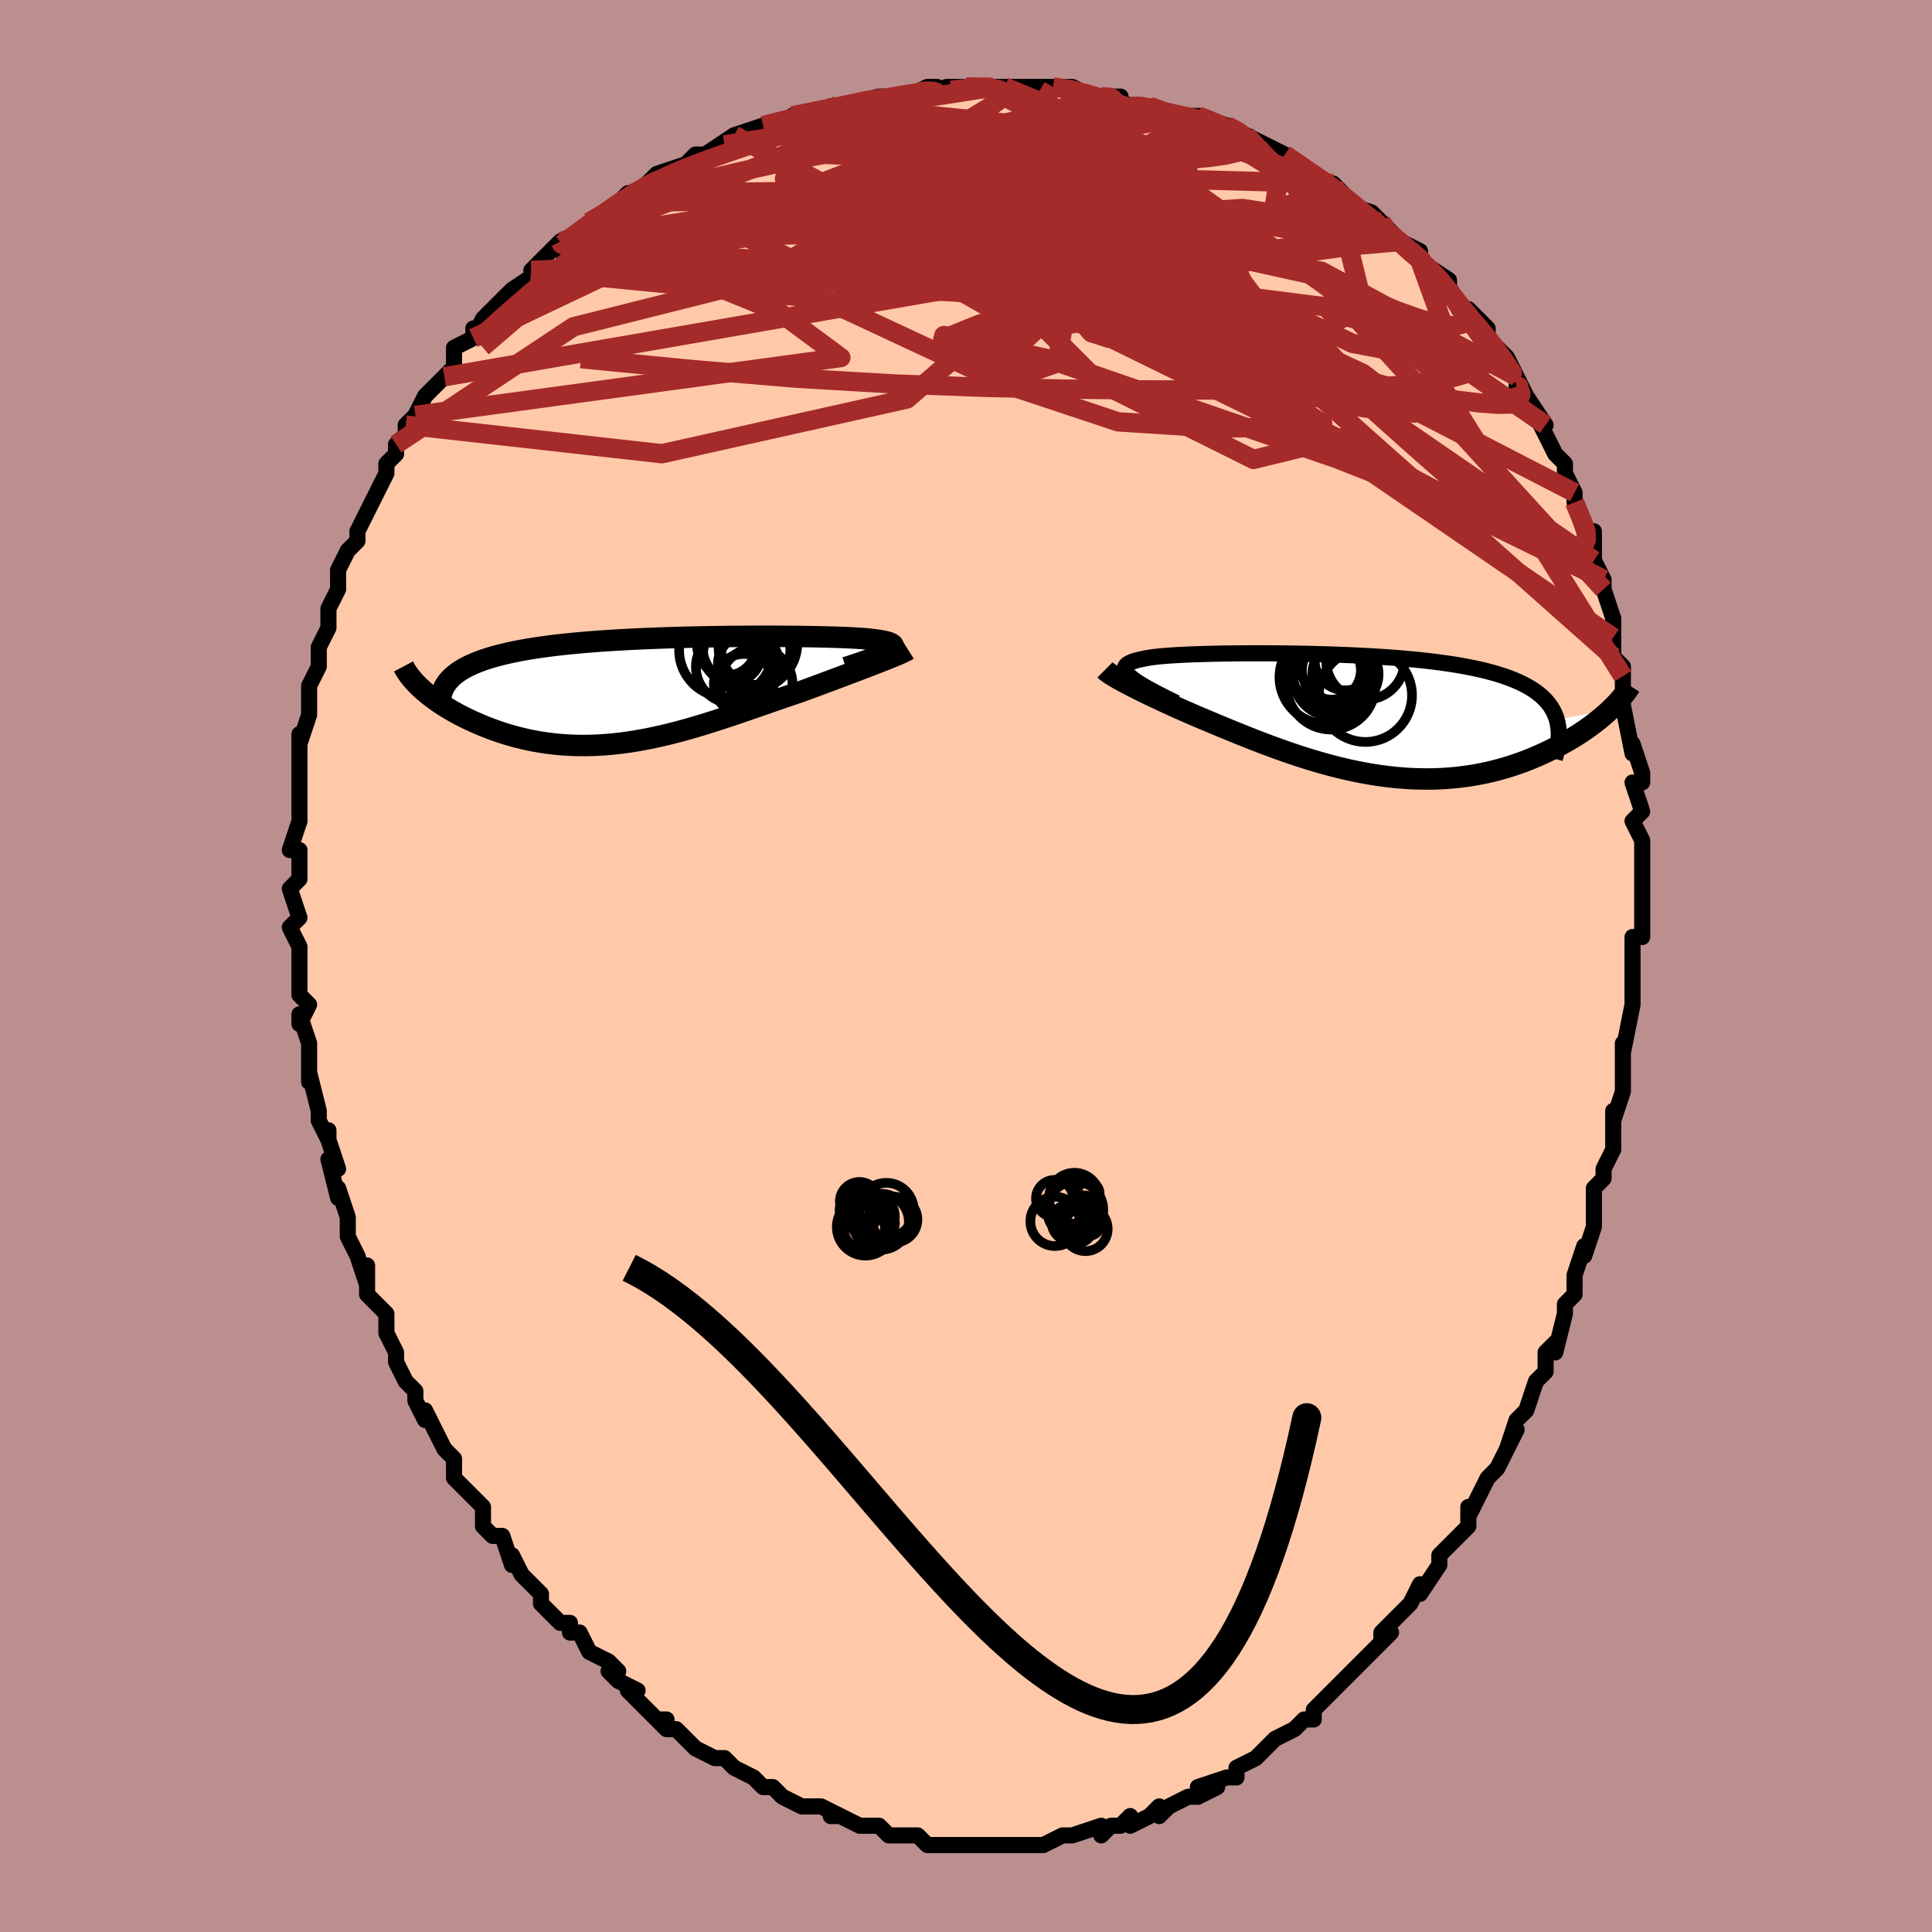 <svg viewBox="-100 -100 200 200" xmlns="http://www.w3.org/2000/svg" width="400" height="400" id="face-svg"><defs><clipPath id="leftEyeClipPath"><polyline points="23.745,-4.021,23.938,-4.141,24.09,-4.254,24.2,-4.359,24.269,-4.459,24.298,-4.552,24.288,-4.64,24.239,-4.722,24.152,-4.799,24.029,-4.87,23.869,-4.937,23.673,-5,23.443,-5.058,23.179,-5.112,22.883,-5.163,22.554,-5.209,22.259,-5.253,21.919,-5.294,21.533,-5.332,21.104,-5.367,20.632,-5.399,20.117,-5.428,19.561,-5.455,18.966,-5.48,18.332,-5.502,17.662,-5.522,16.958,-5.539,16.22,-5.554,15.452,-5.567,14.655,-5.578,13.831,-5.587,12.982,-5.593,12.111,-5.597,11.219,-5.599,10.309,-5.598,9.384,-5.595,8.444,-5.589,7.494,-5.581,6.534,-5.569,5.567,-5.555,4.595,-5.538,3.621,-5.518,2.647,-5.494,1.674,-5.468,0.705,-5.437,-0.259,-5.403,-1.215,-5.365,-2.161,-5.323,-3.097,-5.277,-4.019,-5.227,-4.927,-5.173,-5.819,-5.114,-6.694,-5.05,-7.55,-4.981,-8.386,-4.908,-9.202,-4.83,-9.995,-4.746,-10.765,-4.657,-11.512,-4.564,-12.235,-4.464,-12.933,-4.36,-13.606,-4.25,-14.253,-4.134,-14.875,-4.013,-15.472,-3.887,-16.043,-3.755,-16.59,-3.618,-17.113,-3.474,-17.613,-3.325,-18.089,-3.169,-18.541,-3.006,-18.968,-2.838,-19.371,-2.663,-19.75,-2.481,-20.105,-2.293,-20.435,-2.098,-20.741,-1.897,-21.022,-1.69,-21.28,-1.476,-21.514,-1.255,-24.673,-0.28,-24.418,-0.046,-24.148,0.188,-23.864,0.424,-23.564,0.66,-23.249,0.896,-22.919,1.132,-22.575,1.367,-22.217,1.601,-21.844,1.833,-21.458,2.063,-21.057,2.291,-20.644,2.515,-20.217,2.735,-19.777,2.951,-19.323,3.165,-18.853,3.376,-18.368,3.584,-17.867,3.788,-17.353,3.986,-16.824,4.179,-16.281,4.363,-15.724,4.54,-15.154,4.707,-14.572,4.864,-13.978,5.009,-13.371,5.143,-12.753,5.264,-12.124,5.372,-11.485,5.466,-10.835,5.545,-10.175,5.609,-9.506,5.657,-8.829,5.689,-8.142,5.706,-7.448,5.706,-6.745,5.689,-6.036,5.655,-5.319,5.605,-4.595,5.538,-3.866,5.455,-3.13,5.356,-2.389,5.24,-1.642,5.109,-0.89,4.963,-0.134,4.803,0.627,4.629,1.391,4.441,2.16,4.241,2.932,4.03,3.706,3.808,4.484,3.576,5.263,3.335,6.045,3.086,6.828,2.831,7.612,2.57,8.397,2.304,9.182,2.036,9.966,1.765,10.749,1.494,11.531,1.222,12.31,0.952,13.085,0.685,13.856,0.422,14.622,0.163,15.256,-0.068,15.883,-0.298,16.503,-0.526,17.113,-0.753,17.714,-0.977,18.304,-1.198,18.883,-1.415,19.449,-1.628,20.001,-1.837,20.539,-2.041,21.06,-2.24,21.564,-2.432,22.049,-2.619,22.514,-2.799,22.958,-2.971"></polyline></clipPath><clipPath id="rightEyeClipPath"><polyline points="-24.181,-4.046,-24.39,-4.237,-24.555,-4.416,-24.675,-4.585,-24.75,-4.744,-24.783,-4.892,-24.774,-5.031,-24.722,-5.161,-24.63,-5.283,-24.499,-5.396,-24.328,-5.502,-24.119,-5.6,-23.873,-5.692,-23.591,-5.777,-23.274,-5.856,-22.922,-5.929,-22.61,-5.997,-22.249,-6.06,-21.839,-6.118,-21.381,-6.171,-20.877,-6.22,-20.328,-6.265,-19.735,-6.305,-19.1,-6.342,-18.426,-6.375,-17.713,-6.404,-16.964,-6.43,-16.182,-6.452,-15.368,-6.471,-14.524,-6.487,-13.655,-6.499,-12.761,-6.507,-11.845,-6.512,-10.91,-6.513,-9.958,-6.511,-8.993,-6.505,-8.016,-6.495,-7.03,-6.48,-6.037,-6.462,-5.041,-6.439,-4.043,-6.411,-3.046,-6.379,-2.053,-6.341,-1.064,-6.299,-0.084,-6.25,0.886,-6.196,1.845,-6.137,2.789,-6.071,3.718,-5.998,4.63,-5.919,5.522,-5.833,6.393,-5.74,7.243,-5.64,8.069,-5.532,8.871,-5.416,9.647,-5.293,10.396,-5.161,11.119,-5.022,11.813,-4.874,12.479,-4.717,13.117,-4.552,13.726,-4.379,14.305,-4.196,14.856,-4.006,15.378,-3.806,15.873,-3.598,16.339,-3.38,16.779,-3.153,17.192,-2.916,17.577,-2.669,17.935,-2.412,18.265,-2.145,18.568,-1.868,18.844,-1.58,19.092,-1.282,19.313,-0.973,19.507,-0.654,19.675,-0.325,19.815,0.015,19.93,0.365,25.467,-0.68,25.185,-0.418,24.889,-0.153,24.578,0.113,24.254,0.38,23.915,0.648,23.562,0.916,23.194,1.184,22.813,1.451,22.417,1.717,22.008,1.982,21.585,2.244,21.148,2.503,20.698,2.759,20.234,3.011,19.756,3.26,19.261,3.508,18.751,3.753,18.226,3.994,17.685,4.23,17.128,4.46,16.557,4.683,15.97,4.897,15.369,5.101,14.753,5.295,14.123,5.478,13.479,5.648,12.822,5.805,12.151,5.948,11.468,6.075,10.773,6.188,10.066,6.283,9.348,6.363,8.618,6.424,7.879,6.468,7.129,6.494,6.37,6.501,5.602,6.49,4.827,6.46,4.043,6.411,3.253,6.344,2.456,6.257,1.653,6.152,0.845,6.029,0.032,5.889,-0.785,5.73,-1.605,5.555,-2.427,5.364,-3.252,5.157,-4.077,4.935,-4.904,4.7,-5.73,4.451,-6.555,4.19,-7.379,3.918,-8.2,3.636,-9.018,3.345,-9.832,3.047,-10.641,2.742,-11.444,2.431,-12.241,2.117,-13.031,1.8,-13.812,1.482,-14.584,1.164,-15.346,0.847,-16.097,0.533,-16.739,0.264,-17.371,-0.004,-17.992,-0.272,-18.602,-0.539,-19.2,-0.804,-19.784,-1.067,-20.354,-1.327,-20.909,-1.584,-21.447,-1.836,-21.969,-2.083,-22.471,-2.325,-22.954,-2.561,-23.417,-2.791,-23.857,-3.013,-24.274,-3.227"></polyline></clipPath><filter id="fuzzy"><feTurbulence id="turbulence" baseFrequency="0.05" numOctaves="3" type="noise" result="noise"></feTurbulence><feDisplacementMap in="SourceGraphic" in2="noise" scale="2"></feDisplacementMap></filter><linearGradient id="rainbowGradient" x1="0%" y1="0%" x2="100%" y2="0%"><stop offset="0%" style="stop-color: rgb(165, 42, 42);  stop-opacity: 1"></stop><stop offset="50%" style="stop-color: rgb(255, 165, 0);  stop-opacity: 1"></stop><stop offset="100%" style="stop-color: rgb(0, 0, 0);  stop-opacity: 1"></stop></linearGradient></defs><title>That&#39;s an ugly face</title><desc>CREATED BY XUAN TANG, MORE INFO AT TXSTC55.GITHUB.IO</desc><rect x="-100" y="-100" width="100%" height="100%" opacity="1" fill="rgb(188, 143, 143)"></rect><polyline id="faceContour" points="69,0,69,4,69,3,69,3,69,4,68,9,68,8,68,9,68,11,68,13,67,16,67,15,67,19,67,19,66,21,66,22,65,23,65,25,65,26,65,27,64,30,64,29,63,32,63,34,62,35,62,36,61,40,61,39,60,40,60,41,60,42,59,43,58,46,57,47,56,50,57,48,56,50,55,52,54,53,53,55,53,55,52,57,52,56,52,58,51,59,49,61,49,62,47,65,47,64,46,66,45,67,46,66,43,69,43,70,44,69,42,71,41,72,40,73,40,73,38,75,38,75,36,77,36,78,35,78,34,79,34,79,32,80,31,81,31,81,30,82,30,82,28,83,28,84,27,84,24,85,26,85,24,86,23,86,21,87,20,88,20,87,19,88,17,89,17,88,16,89,15,89,14,90,14,89,11,90,10,90,10,90,8,91,7,91,6,91,5,91,5,91,5,91,3,91,2,91,1,91,-1,91,-2,91,-1,91,-3,91,-4,91,-5,90,-6,90,-7,90,-8,90,-8,90,-9,89,-11,89,-13,88,-14,88,-13,88,-15,87,-16,87,-16,87,-17,87,-19,86,-20,85,-20,85,-21,85,-22,84,-24,83,-25,82,-25,82,-26,82,-28,81,-28,81,-30,79,-31,79,-32,78,-31,78,-32,78,-35,75,-34,75,-36,74,-37,73,-36,73,-37,72,-39,71,-40,69,-41,69,-41,68,-42,68,-44,66,-44,65,-44,65,-46,63,-46,63,-47,61,-47,62,-48,59,-49,59,-50,58,-50,57,-50,56,-51,55,-53,53,-53,52,-53,51,-54,50,-55,48,-56,46,-56,47,-57,45,-57,44,-58,43,-59,41,-59,40,-59,40,-60,38,-60,36,-62,34,-62,32,-62,31,-62,33,-63,30,-64,28,-64,28,-64,26,-65,23,-65,24,-66,20,-65,21,-66,18,-66,17,-66,18,-67,16,-67,15,-68,11,-68,12,-68,9,-68,8,-69,5,-69,6,-68,4,-69,3,-69,1,-69,0,-69,0,-69,-2,-70,-4,-69,-5,-70,-8,-69,-9,-69,-10,-69,-12,-70,-12,-69,-15,-69,-15,-69,-16,-69,-18,-69,-20,-69,-20,-69,-22,-69,-24,-69,-23,-68,-26,-68,-27,-68,-27,-68,-29,-67,-31,-67,-32,-67,-33,-66,-35,-66,-37,-66,-37,-65,-39,-65,-41,-64,-43,-63,-44,-63,-45,-63,-45,-62,-47,-62,-47,-61,-49,-60,-51,-60,-51,-60,-52,-59,-53,-59,-54,-58,-55,-58,-56,-57,-57,-56,-59,-56,-59,-54,-61,-53,-62,-53,-62,-53,-64,-51,-65,-51,-66,-51,-65,-50,-67,-49,-68,-47,-70,-47,-70,-44,-72,-45,-72,-45,-72,-42,-75,-42,-74,-42,-75,-40,-76,-40,-76,-39,-77,-37,-78,-36,-79,-35,-80,-34,-80,-34,-80,-33,-81,-32,-82,-29,-83,-29,-83,-28,-84,-27,-84,-24,-86,-25,-85,-24,-86,-21,-87,-21,-87,-21,-87,-17,-88,-18,-88,-18,-88,-13,-89,-14,-89,-12,-89,-13,-89,-9,-90,-8,-90,-6,-90,-6,-90,-4,-91,-3,-91,-5,-90,-2,-91,2,-91,0,-91,1,-91,4,-91,4,-91,8,-91,7,-91,9,-91,9,-91,11,-91,13,-90,14,-90,16,-90,15,-90,17,-89,19,-89,18,-89,19,-89,21,-88,23,-88,24,-88,24,-88,27,-87,29,-86,29,-86,29,-86,33,-84,33,-84,34,-83,33,-84,36,-82,37,-81,38,-81,38,-81,39,-80,39,-79,42,-78,43,-77,43,-77,44,-76,43,-77,45,-75,47,-74,47,-73,47,-73,50,-71,50,-70,51,-68,52,-67,52,-68,54,-66,54,-65,54,-65,56,-63,57,-61,57,-60,57,-61,58,-59,60,-56,60,-56,59,-57,60,-55,61,-53,62,-52,62,-51,63,-49,63,-48,63,-48,64,-45,65,-45,65,-43,65,-42,66,-40,66,-40,66,-39,67,-36,67,-34,67,-32,68,-31,68,-30,68,-29,68,-29,68,-27,68,-27,69,-22,69,-23,70,-20,70,-19,69,-19,70,-16,69,-15,70,-13,70,-10,70,-13,70,-11,70,-8,70,-4,70,-3,69,-3,69,1,69,0,69,4" fill="#ffc9a9" stroke="black" stroke-width="1.667" stroke-linejoin="round" filter="url(#fuzzy)"></polyline><g transform="translate(41.23 -25.859)"><polyline id="rightCountour" points="-24.181,-4.046,-24.39,-4.237,-24.555,-4.416,-24.675,-4.585,-24.75,-4.744,-24.783,-4.892,-24.774,-5.031,-24.722,-5.161,-24.63,-5.283,-24.499,-5.396,-24.328,-5.502,-24.119,-5.6,-23.873,-5.692,-23.591,-5.777,-23.274,-5.856,-22.922,-5.929,-22.61,-5.997,-22.249,-6.06,-21.839,-6.118,-21.381,-6.171,-20.877,-6.22,-20.328,-6.265,-19.735,-6.305,-19.1,-6.342,-18.426,-6.375,-17.713,-6.404,-16.964,-6.43,-16.182,-6.452,-15.368,-6.471,-14.524,-6.487,-13.655,-6.499,-12.761,-6.507,-11.845,-6.512,-10.91,-6.513,-9.958,-6.511,-8.993,-6.505,-8.016,-6.495,-7.03,-6.48,-6.037,-6.462,-5.041,-6.439,-4.043,-6.411,-3.046,-6.379,-2.053,-6.341,-1.064,-6.299,-0.084,-6.25,0.886,-6.196,1.845,-6.137,2.789,-6.071,3.718,-5.998,4.63,-5.919,5.522,-5.833,6.393,-5.74,7.243,-5.64,8.069,-5.532,8.871,-5.416,9.647,-5.293,10.396,-5.161,11.119,-5.022,11.813,-4.874,12.479,-4.717,13.117,-4.552,13.726,-4.379,14.305,-4.196,14.856,-4.006,15.378,-3.806,15.873,-3.598,16.339,-3.38,16.779,-3.153,17.192,-2.916,17.577,-2.669,17.935,-2.412,18.265,-2.145,18.568,-1.868,18.844,-1.58,19.092,-1.282,19.313,-0.973,19.507,-0.654,19.675,-0.325,19.815,0.015,19.93,0.365,25.467,-0.68,25.185,-0.418,24.889,-0.153,24.578,0.113,24.254,0.38,23.915,0.648,23.562,0.916,23.194,1.184,22.813,1.451,22.417,1.717,22.008,1.982,21.585,2.244,21.148,2.503,20.698,2.759,20.234,3.011,19.756,3.26,19.261,3.508,18.751,3.753,18.226,3.994,17.685,4.23,17.128,4.46,16.557,4.683,15.97,4.897,15.369,5.101,14.753,5.295,14.123,5.478,13.479,5.648,12.822,5.805,12.151,5.948,11.468,6.075,10.773,6.188,10.066,6.283,9.348,6.363,8.618,6.424,7.879,6.468,7.129,6.494,6.37,6.501,5.602,6.49,4.827,6.46,4.043,6.411,3.253,6.344,2.456,6.257,1.653,6.152,0.845,6.029,0.032,5.889,-0.785,5.73,-1.605,5.555,-2.427,5.364,-3.252,5.157,-4.077,4.935,-4.904,4.7,-5.73,4.451,-6.555,4.19,-7.379,3.918,-8.2,3.636,-9.018,3.345,-9.832,3.047,-10.641,2.742,-11.444,2.431,-12.241,2.117,-13.031,1.8,-13.812,1.482,-14.584,1.164,-15.346,0.847,-16.097,0.533,-16.739,0.264,-17.371,-0.004,-17.992,-0.272,-18.602,-0.539,-19.2,-0.804,-19.784,-1.067,-20.354,-1.327,-20.909,-1.584,-21.447,-1.836,-21.969,-2.083,-22.471,-2.325,-22.954,-2.561,-23.417,-2.791,-23.857,-3.013,-24.274,-3.227" fill="white" stroke="white" stroke-width="0" stroke-linejoin="round" filter="url(#fuzzy)"></polyline></g><g transform="translate(-31.824 -28.532)"><polyline id="leftCountour" points="23.745,-4.021,23.938,-4.141,24.09,-4.254,24.2,-4.359,24.269,-4.459,24.298,-4.552,24.288,-4.64,24.239,-4.722,24.152,-4.799,24.029,-4.87,23.869,-4.937,23.673,-5,23.443,-5.058,23.179,-5.112,22.883,-5.163,22.554,-5.209,22.259,-5.253,21.919,-5.294,21.533,-5.332,21.104,-5.367,20.632,-5.399,20.117,-5.428,19.561,-5.455,18.966,-5.48,18.332,-5.502,17.662,-5.522,16.958,-5.539,16.22,-5.554,15.452,-5.567,14.655,-5.578,13.831,-5.587,12.982,-5.593,12.111,-5.597,11.219,-5.599,10.309,-5.598,9.384,-5.595,8.444,-5.589,7.494,-5.581,6.534,-5.569,5.567,-5.555,4.595,-5.538,3.621,-5.518,2.647,-5.494,1.674,-5.468,0.705,-5.437,-0.259,-5.403,-1.215,-5.365,-2.161,-5.323,-3.097,-5.277,-4.019,-5.227,-4.927,-5.173,-5.819,-5.114,-6.694,-5.05,-7.55,-4.981,-8.386,-4.908,-9.202,-4.83,-9.995,-4.746,-10.765,-4.657,-11.512,-4.564,-12.235,-4.464,-12.933,-4.36,-13.606,-4.25,-14.253,-4.134,-14.875,-4.013,-15.472,-3.887,-16.043,-3.755,-16.59,-3.618,-17.113,-3.474,-17.613,-3.325,-18.089,-3.169,-18.541,-3.006,-18.968,-2.838,-19.371,-2.663,-19.75,-2.481,-20.105,-2.293,-20.435,-2.098,-20.741,-1.897,-21.022,-1.69,-21.28,-1.476,-21.514,-1.255,-24.673,-0.28,-24.418,-0.046,-24.148,0.188,-23.864,0.424,-23.564,0.66,-23.249,0.896,-22.919,1.132,-22.575,1.367,-22.217,1.601,-21.844,1.833,-21.458,2.063,-21.057,2.291,-20.644,2.515,-20.217,2.735,-19.777,2.951,-19.323,3.165,-18.853,3.376,-18.368,3.584,-17.867,3.788,-17.353,3.986,-16.824,4.179,-16.281,4.363,-15.724,4.54,-15.154,4.707,-14.572,4.864,-13.978,5.009,-13.371,5.143,-12.753,5.264,-12.124,5.372,-11.485,5.466,-10.835,5.545,-10.175,5.609,-9.506,5.657,-8.829,5.689,-8.142,5.706,-7.448,5.706,-6.745,5.689,-6.036,5.655,-5.319,5.605,-4.595,5.538,-3.866,5.455,-3.13,5.356,-2.389,5.24,-1.642,5.109,-0.89,4.963,-0.134,4.803,0.627,4.629,1.391,4.441,2.16,4.241,2.932,4.03,3.706,3.808,4.484,3.576,5.263,3.335,6.045,3.086,6.828,2.831,7.612,2.57,8.397,2.304,9.182,2.036,9.966,1.765,10.749,1.494,11.531,1.222,12.31,0.952,13.085,0.685,13.856,0.422,14.622,0.163,15.256,-0.068,15.883,-0.298,16.503,-0.526,17.113,-0.753,17.714,-0.977,18.304,-1.198,18.883,-1.415,19.449,-1.628,20.001,-1.837,20.539,-2.041,21.06,-2.24,21.564,-2.432,22.049,-2.619,22.514,-2.799,22.958,-2.971" fill="white" stroke="white" stroke-width="0" stroke-linejoin="round" filter="url(#fuzzy)"></polyline></g><g transform="translate(41.23 -25.859)"><polyline id="rightUpper" points="-19.465,-1.379,-20.158,-1.717,-20.8,-2.037,-21.393,-2.34,-21.936,-2.627,-22.43,-2.899,-22.876,-3.156,-23.273,-3.398,-23.623,-3.627,-23.925,-3.843,-24.181,-4.046,-24.39,-4.237,-24.555,-4.416,-24.675,-4.585,-24.75,-4.744,-24.783,-4.892,-24.774,-5.031,-24.722,-5.161,-24.63,-5.283,-24.499,-5.396,-24.328,-5.502,-24.119,-5.6,-23.873,-5.692,-23.591,-5.777,-23.274,-5.856,-22.922,-5.929,-22.61,-5.997,-22.249,-6.06,-21.839,-6.118,-21.381,-6.171,-20.877,-6.22,-20.328,-6.265,-19.735,-6.305,-19.1,-6.342,-18.426,-6.375,-17.713,-6.404,-16.964,-6.43,-16.182,-6.452,-15.368,-6.471,-14.524,-6.487,-13.655,-6.499,-12.761,-6.507,-11.845,-6.512,-10.91,-6.513,-9.958,-6.511,-8.993,-6.505,-8.016,-6.495,-7.03,-6.48,-6.037,-6.462,-5.041,-6.439,-4.043,-6.411,-3.046,-6.379,-2.053,-6.341,-1.064,-6.299,-0.084,-6.25,0.886,-6.196,1.845,-6.137,2.789,-6.071,3.718,-5.998,4.63,-5.919,5.522,-5.833,6.393,-5.74,7.243,-5.64,8.069,-5.532,8.871,-5.416,9.647,-5.293,10.396,-5.161,11.119,-5.022,11.813,-4.874,12.479,-4.717,13.117,-4.552,13.726,-4.379,14.305,-4.196,14.856,-4.006,15.378,-3.806,15.873,-3.598,16.339,-3.38,16.779,-3.153,17.192,-2.916,17.577,-2.669,17.935,-2.412,18.265,-2.145,18.568,-1.868,18.844,-1.58,19.092,-1.282,19.313,-0.973,19.507,-0.654,19.675,-0.325,19.815,0.015,19.93,0.365,20.018,0.725,20.081,1.096,20.119,1.476,20.132,1.866,20.121,2.266,20.086,2.676,20.028,3.095,19.947,3.524,19.843,3.961,19.719,4.407" fill="none" stroke="black" stroke-width="1.667" stroke-linejoin="round" filter="url(#fuzzy)"></polyline><polyline id="rightLower" points="-26.84,-4.799,-26.738,-4.698,-26.597,-4.582,-26.419,-4.453,-26.206,-4.312,-25.959,-4.158,-25.68,-3.993,-25.37,-3.816,-25.032,-3.629,-24.666,-3.433,-24.274,-3.227,-23.857,-3.013,-23.417,-2.791,-22.954,-2.561,-22.471,-2.325,-21.969,-2.083,-21.447,-1.836,-20.909,-1.584,-20.354,-1.327,-19.784,-1.067,-19.2,-0.804,-18.602,-0.539,-17.992,-0.272,-17.371,-0.004,-16.739,0.264,-16.097,0.533,-15.346,0.847,-14.584,1.164,-13.812,1.482,-13.031,1.8,-12.241,2.117,-11.444,2.431,-10.641,2.742,-9.832,3.047,-9.018,3.345,-8.2,3.636,-7.379,3.918,-6.555,4.19,-5.73,4.451,-4.904,4.7,-4.077,4.935,-3.252,5.157,-2.427,5.364,-1.605,5.555,-0.785,5.73,0.032,5.889,0.845,6.029,1.653,6.152,2.456,6.257,3.253,6.344,4.043,6.411,4.827,6.46,5.602,6.49,6.37,6.501,7.129,6.494,7.879,6.468,8.618,6.424,9.348,6.363,10.066,6.283,10.773,6.188,11.468,6.075,12.151,5.948,12.822,5.805,13.479,5.648,14.123,5.478,14.753,5.295,15.369,5.101,15.97,4.897,16.557,4.683,17.128,4.46,17.685,4.23,18.226,3.994,18.751,3.753,19.261,3.508,19.756,3.26,20.234,3.011,20.698,2.759,21.148,2.503,21.585,2.244,22.008,1.982,22.417,1.717,22.813,1.451,23.194,1.184,23.562,0.916,23.915,0.648,24.254,0.38,24.578,0.113,24.889,-0.153,25.185,-0.418,25.467,-0.68,25.735,-0.94,25.988,-1.198,26.228,-1.452,26.454,-1.704,26.667,-1.952,26.865,-2.196,27.051,-2.437,27.224,-2.674,27.384,-2.907,27.531,-3.136" fill="none" stroke="black" stroke-width="2.222" stroke-linejoin="round" filter="url(#fuzzy)"></polyline><!--[--><circle r="4.064" cx="0.118" cy="-5.768" stroke="black" fill="none" stroke-width="1" filter="url(#fuzzy)" clip-path="url(#rightEyeClipPath)"></circle><circle r="3.173" cx="-1.975" cy="-5.852" stroke="black" fill="none" stroke-width="1" filter="url(#fuzzy)" clip-path="url(#rightEyeClipPath)"></circle><circle r="4.593" cx="-3.45" cy="-3.212" stroke="black" fill="none" stroke-width="1" filter="url(#fuzzy)" clip-path="url(#rightEyeClipPath)"></circle><circle r="4.159" cx="-3.214" cy="-4.105" stroke="black" fill="none" stroke-width="1" filter="url(#fuzzy)" clip-path="url(#rightEyeClipPath)"></circle><circle r="3.68" cx="-3.647" cy="-4.101" stroke="black" fill="none" stroke-width="1" filter="url(#fuzzy)" clip-path="url(#rightEyeClipPath)"></circle><circle r="4.822" cx="0.118" cy="-2.158" stroke="black" fill="none" stroke-width="1" filter="url(#fuzzy)" clip-path="url(#rightEyeClipPath)"></circle><circle r="4.514" cx="-3.648" cy="-5.886" stroke="black" fill="none" stroke-width="1" filter="url(#fuzzy)" clip-path="url(#rightEyeClipPath)"></circle><circle r="4.845" cx="-3.934" cy="-4.042" stroke="black" fill="none" stroke-width="1" filter="url(#fuzzy)" clip-path="url(#rightEyeClipPath)"></circle><circle r="3.432" cx="-1.952" cy="-4.348" stroke="black" fill="none" stroke-width="1" filter="url(#fuzzy)" clip-path="url(#rightEyeClipPath)"></circle><circle r="3.052" cx="-3.402" cy="-4.77" stroke="black" fill="none" stroke-width="1" filter="url(#fuzzy)" clip-path="url(#rightEyeClipPath)"></circle><!--]--></g><g transform="translate(-31.824 -28.532)"><polyline id="leftUpper" points="19.378,-2.362,20.021,-2.571,20.617,-2.77,21.166,-2.959,21.67,-3.137,22.127,-3.306,22.539,-3.466,22.907,-3.617,23.23,-3.76,23.509,-3.894,23.745,-4.021,23.938,-4.141,24.09,-4.254,24.2,-4.359,24.269,-4.459,24.298,-4.552,24.288,-4.64,24.239,-4.722,24.152,-4.799,24.029,-4.87,23.869,-4.937,23.673,-5,23.443,-5.058,23.179,-5.112,22.883,-5.163,22.554,-5.209,22.259,-5.253,21.919,-5.294,21.533,-5.332,21.104,-5.367,20.632,-5.399,20.117,-5.428,19.561,-5.455,18.966,-5.48,18.332,-5.502,17.662,-5.522,16.958,-5.539,16.22,-5.554,15.452,-5.567,14.655,-5.578,13.831,-5.587,12.982,-5.593,12.111,-5.597,11.219,-5.599,10.309,-5.598,9.384,-5.595,8.444,-5.589,7.494,-5.581,6.534,-5.569,5.567,-5.555,4.595,-5.538,3.621,-5.518,2.647,-5.494,1.674,-5.468,0.705,-5.437,-0.259,-5.403,-1.215,-5.365,-2.161,-5.323,-3.097,-5.277,-4.019,-5.227,-4.927,-5.173,-5.819,-5.114,-6.694,-5.05,-7.55,-4.981,-8.386,-4.908,-9.202,-4.83,-9.995,-4.746,-10.765,-4.657,-11.512,-4.564,-12.235,-4.464,-12.933,-4.36,-13.606,-4.25,-14.253,-4.134,-14.875,-4.013,-15.472,-3.887,-16.043,-3.755,-16.59,-3.618,-17.113,-3.474,-17.613,-3.325,-18.089,-3.169,-18.541,-3.006,-18.968,-2.838,-19.371,-2.663,-19.75,-2.481,-20.105,-2.293,-20.435,-2.098,-20.741,-1.897,-21.022,-1.69,-21.28,-1.476,-21.514,-1.255,-21.724,-1.029,-21.911,-0.795,-22.075,-0.556,-22.217,-0.31,-22.335,-0.059,-22.432,0.199,-22.508,0.462,-22.562,0.732,-22.596,1.006,-22.61,1.287" fill="none" stroke="black" stroke-width="2.222" stroke-linejoin="round" filter="url(#fuzzy)"></polyline><polyline id="leftLower" points="25.821,-4.224,25.692,-4.143,25.522,-4.051,25.314,-3.948,25.07,-3.836,24.792,-3.714,24.482,-3.583,24.141,-3.443,23.773,-3.294,23.378,-3.136,22.958,-2.971,22.514,-2.799,22.049,-2.619,21.564,-2.432,21.06,-2.24,20.539,-2.041,20.001,-1.837,19.449,-1.628,18.883,-1.415,18.304,-1.198,17.714,-0.977,17.113,-0.753,16.503,-0.526,15.883,-0.298,15.256,-0.068,14.622,0.163,13.856,0.422,13.085,0.685,12.31,0.952,11.531,1.222,10.749,1.494,9.966,1.765,9.182,2.036,8.397,2.304,7.612,2.57,6.828,2.831,6.045,3.086,5.263,3.335,4.484,3.576,3.706,3.808,2.932,4.03,2.16,4.241,1.391,4.441,0.627,4.629,-0.134,4.803,-0.89,4.963,-1.642,5.109,-2.389,5.24,-3.13,5.356,-3.866,5.455,-4.595,5.538,-5.319,5.605,-6.036,5.655,-6.745,5.689,-7.448,5.706,-8.142,5.706,-8.829,5.689,-9.506,5.657,-10.175,5.609,-10.835,5.545,-11.485,5.466,-12.124,5.372,-12.753,5.264,-13.371,5.143,-13.978,5.009,-14.572,4.864,-15.154,4.707,-15.724,4.54,-16.281,4.363,-16.824,4.179,-17.353,3.986,-17.867,3.788,-18.368,3.584,-18.853,3.376,-19.323,3.165,-19.777,2.951,-20.217,2.735,-20.644,2.515,-21.057,2.291,-21.458,2.063,-21.844,1.833,-22.217,1.601,-22.575,1.367,-22.919,1.132,-23.249,0.896,-23.564,0.66,-23.864,0.424,-24.148,0.188,-24.418,-0.046,-24.673,-0.28,-24.913,-0.511,-25.137,-0.741,-25.347,-0.968,-25.541,-1.193,-25.72,-1.415,-25.885,-1.634,-26.036,-1.85,-26.171,-2.063,-26.293,-2.273,-26.402,-2.48" fill="none" stroke="black" stroke-width="2.222" stroke-linejoin="round" filter="url(#fuzzy)"></polyline><!--[--><circle r="4.951" cx="9.419" cy="-4.943" stroke="black" fill="none" stroke-width="1" filter="url(#fuzzy)" clip-path="url(#leftEyeClipPath)"></circle><circle r="3.093" cx="8.814" cy="-0.677" stroke="black" fill="none" stroke-width="1" filter="url(#fuzzy)" clip-path="url(#leftEyeClipPath)"></circle><circle r="3.183" cx="9.322" cy="-2.703" stroke="black" fill="none" stroke-width="1" filter="url(#fuzzy)" clip-path="url(#leftEyeClipPath)"></circle><circle r="3.573" cx="10.066" cy="-4.132" stroke="black" fill="none" stroke-width="1" filter="url(#fuzzy)" clip-path="url(#leftEyeClipPath)"></circle><circle r="4.86" cx="6.988" cy="-4.153" stroke="black" fill="none" stroke-width="1" filter="url(#fuzzy)" clip-path="url(#leftEyeClipPath)"></circle><circle r="3.057" cx="7.051" cy="-4.612" stroke="black" fill="none" stroke-width="1" filter="url(#fuzzy)" clip-path="url(#leftEyeClipPath)"></circle><circle r="3.759" cx="10.103" cy="-0.666" stroke="black" fill="none" stroke-width="1" filter="url(#fuzzy)" clip-path="url(#leftEyeClipPath)"></circle><circle r="3.908" cx="10.112" cy="-4.476" stroke="black" fill="none" stroke-width="1" filter="url(#fuzzy)" clip-path="url(#leftEyeClipPath)"></circle><circle r="3.752" cx="7.614" cy="-2.428" stroke="black" fill="none" stroke-width="1" filter="url(#fuzzy)" clip-path="url(#leftEyeClipPath)"></circle><circle r="3.014" cx="7.628" cy="-3.845" stroke="black" fill="none" stroke-width="1" filter="url(#fuzzy)" clip-path="url(#leftEyeClipPath)"></circle><!--]--></g><g id="hairs"><!--[--><polyline points="-39,-77,-37.419,-77.942,-36.266,-78.752,-35.369,-79.361,-34.624,-79.834,-33.936,-80.254,-33.253,-80.656,-32.588,-81.018,-31.998,-81.296,-31.547,-81.448,-31.286,-81.445,-31.253,-81.267,-31.477,-80.892,-31.983,-80.298,-32.786,-79.468,-33.887,-78.396,-35.278,-77.089,-36.955,-75.562,-38.926,-73.814,-41.215,-71.813,-43.836,-69.51,-46.77,-66.899,-50.053,-64.071" fill="none" stroke="rgb(165, 42, 42)" stroke-width="2" stroke-linejoin="round" filter="url(#fuzzy)"></polyline><polyline points="-13,-89,-10.195,-89.607,-8.564,-89.823,-7.6,-89.891,-7.125,-89.882,-7.071,-89.768,-7.384,-89.513,-8.011,-89.107,-8.937,-88.561,-10.213,-87.878,-11.929,-87.043,-14.165,-86.019,-16.98,-84.766,-20.429,-83.26,-24.577,-81.508,-29.465,-79.558,-35.14,-77.446" fill="none" stroke="rgb(165, 42, 42)" stroke-width="2" stroke-linejoin="round" filter="url(#fuzzy)"></polyline><polyline points="47,-73,47.787,-72.364,49.007,-71.114,50.115,-69.751,51.095,-68.49,51.999,-67.377,52.854,-66.369,53.659,-65.412,54.404,-64.48,55.074,-63.588,55.648,-62.778,56.1,-62.107,56.408,-61.628,56.553,-61.372,56.525,-61.353,56.309,-61.576,55.884,-62.052,55.235,-62.79,54.369,-63.814,53.289,-65.197,51.939,-67.087,50.083,-69.641" fill="none" stroke="rgb(165, 42, 42)" stroke-width="2" stroke-linejoin="round" filter="url(#fuzzy)"></polyline><polyline points="9,-91,10.921,-90.7,12.72,-90.215,14.361,-89.73,15.901,-89.218,17.416,-88.647,18.957,-88.022,20.547,-87.363,22.2,-86.688,23.921,-86.014,25.696,-85.351,27.491,-84.702,29.263,-84.065,30.966,-83.437,32.564,-82.815,34.031,-82.205,35.351,-81.614,36.504,-81.062,37.452,-80.583,38.127,-80.234,38.461,-80.078,38.462,-80.152,38.27,-80.423,38.08,-80.781" fill="none" stroke="rgb(165, 42, 42)" stroke-width="2" stroke-linejoin="round" filter="url(#fuzzy)"></polyline><polyline points="0,-91,1.294,-90.97,2.577,-90.871,3.495,-90.695,3.93,-90.429,3.847,-90.046,3.279,-89.515,2.27,-88.81,0.827,-87.928,-1.092,-86.88,-3.557,-85.684,-6.636,-84.342,-10.373,-82.84,-14.778,-81.156,-19.846,-79.28,-25.572,-77.217,-31.992,-74.954,-39.213,-72.45" fill="none" stroke="rgb(165, 42, 42)" stroke-width="2" stroke-linejoin="round" filter="url(#fuzzy)"></polyline><polyline points="17,-89,18.141,-88.971,18.916,-88.827,19.969,-88.568,21.264,-88.267,22.616,-87.975,23.889,-87.696,25.007,-87.419,25.909,-87.147,26.533,-86.899,26.828,-86.7,26.759,-86.576,26.31,-86.557,25.471,-86.672,24.237,-86.947,22.6,-87.396,20.536,-88.038,18.114,-88.925" fill="none" stroke="rgb(165, 42, 42)" stroke-width="2" stroke-linejoin="round" filter="url(#fuzzy)"></polyline><polyline points="43,-77,43.343,-76.547,43.305,-76.27,43.097,-75.909,42.485,-75.596,41.304,-75.44,39.513,-75.469,37.092,-75.694,33.97,-76.15,30.043,-76.908,25.211,-78.035,19.388,-79.543,12.516,-81.382,4.621,-83.51,-4.152,-86.006" fill="none" stroke="rgb(165, 42, 42)" stroke-width="2" stroke-linejoin="round" filter="url(#fuzzy)"></polyline><polyline points="-39,-77,-37.281,-77.941,-35.716,-78.754,-34.132,-79.391,-32.42,-79.931,-30.483,-80.47,-28.271,-81.05,-25.802,-81.666,-23.131,-82.293,-20.323,-82.907,-17.426,-83.499,-14.476,-84.067,-11.5,-84.613,-8.527,-85.14,-5.579,-85.647,-2.682,-86.135,0.138,-86.6,2.851,-87.036,5.432,-87.436,7.863,-87.793,10.125,-88.109,12.201,-88.406,14.131,-88.697,16.17,-88.931" fill="none" stroke="rgb(165, 42, 42)" stroke-width="2" stroke-linejoin="round" filter="url(#fuzzy)"></polyline><polyline points="-34,-80,-33.538,-80.345,-32.354,-81.066,-30.727,-81.871,-28.896,-82.646,-26.982,-83.377,-25.017,-84.08,-23.013,-84.766,-20.989,-85.433,-18.968,-86.075,-16.971,-86.687,-15.013,-87.265,-13.112,-87.801,-11.293,-88.291,-9.587,-88.734,-8.032,-89.133,-6.659,-89.49,-5.489,-89.806,-4.535,-90.075,-3.826,-90.288,-3.441,-90.431,-3.488,-90.499,-3.793,-90.55" fill="none" stroke="rgb(165, 42, 42)" stroke-width="2" stroke-linejoin="round" filter="url(#fuzzy)"></polyline><polyline points="57,-60,57.204,-60.023,57.437,-59.192,57.216,-58.49,56.39,-58.175,55.016,-58.149,53.177,-58.288,50.885,-58.565,48.093,-59.03,44.733,-59.748,40.753,-60.768,36.134,-62.111,30.875,-63.783,24.976,-65.785,18.412,-68.118,11.137,-70.79,3.105,-73.803,-5.674,-77.177,-14.962,-81.065" fill="none" stroke="rgb(165, 42, 42)" stroke-width="2" stroke-linejoin="round" filter="url(#fuzzy)"></polyline><polyline points="-42,-75,-41.845,-74.705,-41.292,-75.101,-40.497,-75.704,-39.583,-76.375,-38.622,-77.067,-37.687,-77.731,-36.848,-78.314,-36.149,-78.782,-35.597,-79.128,-35.18,-79.359,-34.881,-79.481,-34.706,-79.484,-34.684,-79.344,-34.862,-79.031,-35.295,-78.51,-36.025,-77.754,-37.082,-76.74,-38.465,-75.465,-40.147,-73.948,-42.092,-72.231,-44.3,-70.328,-46.843,-68.16,-49.811,-65.499" fill="none" stroke="rgb(165, 42, 42)" stroke-width="2" stroke-linejoin="round" filter="url(#fuzzy)"></polyline><polyline points="18,-89,19.123,-88.768,20.225,-88.448,20.923,-88.213,21.109,-88.011,20.788,-87.771,19.939,-87.482,18.484,-87.18,16.333,-86.898,13.426,-86.652,9.726,-86.448,5.188,-86.312,-0.256,-86.274,-6.619,-86.347,-13.664,-86.547" fill="none" stroke="rgb(165, 42, 42)" stroke-width="2" stroke-linejoin="round" filter="url(#fuzzy)"></polyline><polyline points="24,-88,24.821,-87.696,26.135,-87.147,27.166,-86.629,27.836,-86.173,28.207,-85.752,28.276,-85.369,28.001,-85.047,27.36,-84.799,26.358,-84.621,24.984,-84.507,23.192,-84.462,20.909,-84.493,18.084,-84.603,14.712,-84.782,10.828,-85.032,6.458,-85.378,1.523,-85.851,-4.211,-86.447,-10.956,-87.12" fill="none" stroke="rgb(165, 42, 42)" stroke-width="2" stroke-linejoin="round" filter="url(#fuzzy)"></polyline><polyline points="-6,-90,-5.497,-90.227,-4.781,-90.477,-4.226,-90.57,-3.746,-90.569,-3.329,-90.531,-3.104,-90.455,-3.202,-90.315,-3.682,-90.09,-4.565,-89.77,-5.901,-89.349,-7.786,-88.816,-10.315,-88.157,-13.537,-87.364,-17.484,-86.409,-22.304,-85.227" fill="none" stroke="rgb(165, 42, 42)" stroke-width="2" stroke-linejoin="round" filter="url(#fuzzy)"></polyline><polyline points="-21,-87,-19.988,-87.252,-18.499,-87.624,-17.012,-87.96,-15.423,-88.268,-13.731,-88.554,-11.984,-88.819,-10.208,-89.071,-8.408,-89.317,-6.61,-89.561,-4.873,-89.801,-3.268,-90.03,-1.852,-90.244,-0.644,-90.434,0.368,-90.595,1.204,-90.725,1.864,-90.823,2.313,-90.896,2.499,-90.946,2.402,-90.976,2.052,-90.984,1.464,-90.964,0.458,-90.886,-1.529,-90.655" fill="none" stroke="rgb(165, 42, 42)" stroke-width="2" stroke-linejoin="round" filter="url(#fuzzy)"></polyline><polyline points="-18,-88,-16.765,-88.253,-15.003,-88.611,-13.515,-88.9,-12.178,-89.15,-10.832,-89.398,-9.462,-89.645,-8.153,-89.876,-7.008,-90.074,-6.107,-90.228,-5.489,-90.328,-5.155,-90.368,-5.091,-90.346,-5.286,-90.268,-5.748,-90.137,-6.515,-89.953,-7.635,-89.709,-9.156,-89.392,-11.095,-88.998,-13.435,-88.529,-16.337,-87.949" fill="none" stroke="rgb(165, 42, 42)" stroke-width="2" stroke-linejoin="round" filter="url(#fuzzy)"></polyline><polyline points="27,-87,28.186,-86.364,28.727,-85.954,29.103,-85.499,29.224,-85.019,28.917,-84.588,28.118,-84.234,26.84,-83.939,25.086,-83.69,22.819,-83.495,19.984,-83.367,16.54,-83.307,12.477,-83.299,7.794,-83.329,2.465,-83.403,-3.563,-83.553,-10.32,-83.825,-17.87,-84.173" fill="none" stroke="rgb(165, 42, 42)" stroke-width="2" stroke-linejoin="round" filter="url(#fuzzy)"></polyline><polyline points="19,-89,20.708,-88.367,21.872,-88.058,22.581,-87.763,22.971,-87.354,23.042,-86.824,22.727,-86.205,21.975,-85.525,20.765,-84.802,19.078,-84.049,16.887,-83.272,14.164,-82.467,10.896,-81.62,7.074,-80.721,2.692,-79.776,-2.265,-78.805,-7.808,-77.82,-13.932,-76.812,-20.649,-75.745,-28.046,-74.554,-36.273,-73.176" fill="none" stroke="rgb(165, 42, 42)" stroke-width="2" stroke-linejoin="round" filter="url(#fuzzy)"></polyline><polyline points="54,-65,54.301,-64.406,54.422,-63.312,53.859,-62.322,52.578,-61.568,50.655,-60.974,48.111,-60.482,44.903,-60.099,40.986,-59.846,36.346,-59.709,30.992,-59.646,24.915,-59.623,18.074,-59.64,10.413,-59.719,1.908,-59.902,-7.413,-60.251,-17.478,-60.844,-28.244,-61.739,-39.864,-62.873" fill="none" stroke="rgb(165, 42, 42)" stroke-width="2" stroke-linejoin="round" filter="url(#fuzzy)"></polyline><polyline points="50,-70,50.825,-68.591,51.383,-67.905,51.726,-67.475,51.851,-67.096,51.742,-66.745,51.385,-66.458,50.743,-66.296,49.772,-66.321,48.435,-66.576,46.718,-67.078,44.609,-67.832,42.084,-68.844,39.105,-70.126,35.636,-71.681,31.665,-73.499,27.21,-75.572,22.303,-77.918,16.935,-80.573,10.931,-83.547,3.783,-86.772" fill="none" stroke="rgb(165, 42, 42)" stroke-width="2" stroke-linejoin="round" filter="url(#fuzzy)"></polyline><polyline points="33,-84,35.232,-82.459,36.673,-81.482,37.757,-80.73,38.746,-79.97,39.781,-79.124,40.89,-78.217,42.013,-77.315,43.068,-76.473,44.005,-75.719,44.814,-75.057,45.511,-74.478,46.11,-73.979,46.602,-73.566,46.962,-73.255,47.156,-73.066,47.159,-73.021,46.956,-73.139,46.55,-73.441,45.956,-73.948,45.153,-74.686,44.01,-75.702,42.183,-77.091" fill="none" stroke="rgb(165, 42, 42)" stroke-width="2" stroke-linejoin="round" filter="url(#fuzzy)"></polyline><polyline points="63,-48,63.804,-46.057,64.191,-44.958,64.223,-44.167,63.988,-43.619,63.517,-43.306,62.805,-43.191,61.839,-43.253,60.605,-43.524,59.089,-44.087,57.277,-45.036,55.155,-46.444,52.705,-48.334,49.909,-50.688,46.751,-53.462,43.215,-56.617,39.277,-60.14,34.904,-64.065,30.076,-68.448,24.813,-73.339,19.19,-78.742,13.38,-84.641" fill="none" stroke="rgb(165, 42, 42)" stroke-width="2" stroke-linejoin="round" filter="url(#fuzzy)"></polyline><polyline points="17,-89,17.952,-88.971,18.155,-88.819,18.253,-88.518,18.214,-88.117,17.858,-87.644,17.062,-87.091,15.767,-86.434,13.922,-85.658,11.46,-84.765,8.319,-83.757,4.457,-82.642,-0.144,-81.436,-5.498,-80.172,-11.616,-78.882,-18.478,-77.571,-26.069,-76.198,-34.596,-74.602" fill="none" stroke="rgb(165, 42, 42)" stroke-width="2" stroke-linejoin="round" filter="url(#fuzzy)"></polyline><polyline points="14,-90,15.011,-89.911,15.338,-89.603,15.396,-89.184,15.11,-88.725,14.44,-88.217,13.394,-87.624,11.951,-86.923,10.046,-86.101,7.603,-85.151,4.565,-84.063,0.888,-82.834,-3.482,-81.47,-8.6,-79.974,-14.499,-78.335,-21.164,-76.548,-28.569,-74.647,-36.865,-72.627" fill="none" stroke="rgb(165, 42, 42)" stroke-width="2" stroke-linejoin="round" filter="url(#fuzzy)"></polyline><polyline points="39,-79,-6.135,-73.262,-3.023,-77.979,4.868,-81.522,5.953,-82.608,3.74,-81.311,4.353,-77.816,9.572,-73.084,15.893,-68.881,18.182,-66.747,14.595,-66.863,8.681,-67.977,6.038,-68.673,6.798,-68.835,0.895,-69.591,-22.174,-71.537,-40,-76" fill="none" stroke="rgb(165, 42, 42)" stroke-width="2" stroke-linejoin="round" filter="url(#fuzzy)"></polyline><polyline points="-14,-89,16.634,-84.094,21.757,-81.301,15.594,-79.646,7.312,-78.985,2.546,-78.248,3.305,-76.781,8.471,-74.788,15.035,-72.839,19.857,-71.318,21.081,-70.275,18.57,-69.531,13.429,-68.811,7.209,-67.83,1.422,-66.452,-2.397,-64.905,-2.525,-63.917,2.295,-64.566,10.971,-67.819,18.57,-73.826,18.769,-81.149,9.885,-86.658,-13,-89" fill="none" stroke="rgb(165, 42, 42)" stroke-width="2" stroke-linejoin="round" filter="url(#fuzzy)"></polyline><polyline points="67,-32,34.914,-60.495,12.03,-70.537,4.716,-71.266,4.632,-69.7,6.934,-69.088,10.429,-69.343,15.346,-69.12,21.685,-67.574,28.351,-64.987,33.316,-62.451,34.67,-61.101,31.706,-61.465,25.205,-63.275,16.733,-65.772,7.555,-68.217,-1.902,-70.245,-11.594,-71.841,-20.908,-73.047,-28.188,-73.672,-31.234,-73.254,-28.244,-71.292,-19.259,-67.644,-12.954,-62.983,-57,-57" fill="none" stroke="rgb(165, 42, 42)" stroke-width="2" stroke-linejoin="round" filter="url(#fuzzy)"></polyline><polyline points="63,-49,34.368,-63.779,14.591,-70.524,14.633,-71.165,21.56,-70.329,25.68,-71.062,24.666,-73.377,19.873,-75.759,13.198,-76.926,6.215,-76.512,0.434,-74.937,-2.608,-73.139,-2.161,-72.424,0.23,-74.033,0.402,-78.006,-4.699,-82.133,-8.809,-84.021,15,-90" fill="none" stroke="rgb(165, 42, 42)" stroke-width="2" stroke-linejoin="round" filter="url(#fuzzy)"></polyline><polyline points="68,-30,48.243,-61.626,37.941,-71.088,29.604,-72.928,24.404,-72.953,21.494,-73.869,19.172,-75.959,16.698,-78.166,14.353,-79.341,12.8,-78.869,12.612,-76.689,14.192,-73.094,17.786,-68.603,23.277,-63.944,29.714,-59.968,35.088,-57.341,36.926,-56.145,33.662,-55.798,25.839,-55.677,15.745,-56.331,4.209,-60.166,-14.853,-69.052,-45,-72" fill="none" stroke="rgb(165, 42, 42)" stroke-width="2" stroke-linejoin="round" filter="url(#fuzzy)"></polyline><polyline points="-18,-88,33.386,-60.225,43.671,-57.293,37.699,-63.364,28.442,-69.056,19.286,-71.992,10.104,-73.11,1.202,-73.599,-5.887,-73.809,-9.266,-73.516,-7.941,-72.536,-2.689,-71.092,4.055,-69.743,9.406,-68.998,11.684,-68.858,11.333,-68.658,10.26,-67.487,9.867,-65.061,9.377,-62.391,6.449,-61.386,0.698,-63.043,-2.292,-65.27,8.333,-62.89,38.415,-52.503,65,-42" fill="none" stroke="rgb(165, 42, 42)" stroke-width="2" stroke-linejoin="round" filter="url(#fuzzy)"></polyline><polyline points="38,-81,1.485,-63.208,2.94,-61.907,9.023,-67.478,16.251,-73.364,22.226,-77.057,24.81,-78.128,23.289,-76.971,18.526,-74.43,12.556,-71.601,7.716,-69.46,5.521,-68.475,5.96,-68.485,7.768,-68.964,9.498,-69.469,10.618,-69.883,11.866,-70.304,14.522,-70.776,18.861,-71.343,23.279,-72.318,27.071,-73.567,36.794,-71.922,57,-61" fill="none" stroke="rgb(165, 42, 42)" stroke-width="2" stroke-linejoin="round" filter="url(#fuzzy)"></polyline><polyline points="-35,-80,6.151,-74.292,12.6,-66.741,7.652,-65.946,2.555,-68.071,-1.968,-70.659,-5.119,-73.458,-4.392,-76.426,1.13,-79.072,9.053,-81.01,15.672,-82.296,19.433,-82.903,21.668,-82.027,21.589,-78.39,6.802,-71.537,-54,-61" fill="none" stroke="rgb(165, 42, 42)" stroke-width="2" stroke-linejoin="round" filter="url(#fuzzy)"></polyline><polyline points="45,-75,11.078,-72.024,10.426,-73.646,5.361,-76.653,-4.607,-77.454,-14.206,-75.558,-19.365,-72.388,-18.759,-69.736,-13.827,-68.794,-7.542,-69.768,-2.667,-71.984,-0.572,-74.377,-1.088,-76.059,-3.155,-76.634,-5.586,-76.16,-7.37,-74.98,-7.443,-73.653,-4.527,-72.936,2.107,-73.453,11.042,-74.945,17.139,-75.859,8.18,-74.636,-45,-72" fill="none" stroke="rgb(165, 42, 42)" stroke-width="2" stroke-linejoin="round" filter="url(#fuzzy)"></polyline><polyline points="-36,-79,4.055,-79.824,4.502,-79.442,-0.213,-78.172,1.19,-76.289,6.92,-73.781,12.048,-71.259,13.196,-69.753,9.981,-69.919,4.49,-71.546,-0.303,-73.725,-2.125,-75.397,-0.229,-75.863,4.617,-74.991,10.699,-73.167,16.142,-71.121,19.672,-69.752,21.012,-69.874,20.583,-71.84,18.754,-75.108,15.599,-78.148,12.149,-79.237,12.756,-78.117,25.159,-76.944,43,-77" fill="none" stroke="rgb(165, 42, 42)" stroke-width="2" stroke-linejoin="round" filter="url(#fuzzy)"></polyline><polyline points="-59,-54,-40.624,-66.177,-14.938,-72.636,4.83,-75.427,16.138,-76.825,20.562,-77.952,20.396,-79.315,17.77,-80.955,14.215,-82.514,10.506,-83.438,6.896,-83.264,3.594,-81.907,1.173,-79.782,0.538,-77.671,2.357,-76.341,6.393,-76.061,11.475,-76.317,16.485,-75.959,21.682,-73.84,28.979,-69.62,40.002,-64.457,50.834,-62.392,47,-73" fill="none" stroke="rgb(165, 42, 42)" stroke-width="2" stroke-linejoin="round" filter="url(#fuzzy)"></polyline><polyline points="-12,-89,12.855,-85.611,12.925,-84.357,9.561,-84.37,10.026,-84.436,13.621,-83.689,18.109,-82.199,21.898,-80.599,24.484,-79.319,26.174,-78.26,27.033,-77.041,26.142,-75.353,23.297,-72.871,23.486,-68.697,38.367,-60.322,65,-42" fill="none" stroke="rgb(165, 42, 42)" stroke-width="2" stroke-linejoin="round" filter="url(#fuzzy)"></polyline><polyline points="4,-91,23.084,-83.067,21.805,-78.534,9.802,-78.03,0.168,-79.264,-1.522,-80.384,4.102,-80.187,13.251,-78.498,21.268,-76.206,24.569,-74.654,22.303,-74.688,17.038,-75.901,13.67,-76.707,16.35,-75.595,24.374,-73.168,29.66,-73.395,20.987,-81.192,2,-91" fill="none" stroke="rgb(165, 42, 42)" stroke-width="2" stroke-linejoin="round" filter="url(#fuzzy)"></polyline><polyline points="-24,-86,14.761,-64.989,12.974,-65.561,12.15,-66.539,14.548,-67.316,16.001,-68.921,16.122,-70.863,16.65,-72.334,18.392,-73.264,20.495,-74.151,21.56,-75.343,20.98,-76.568,19.435,-77.07,18.433,-76.177,19.348,-73.88,22.488,-71.048,26.632,-69.124,29.317,-69.397,27.977,-72.243,21.553,-76.793,11.589,-81.396,1.639,-84.692,-5.653,-86.47,-12.807,-87.01,-25,-85" fill="none" stroke="rgb(165, 42, 42)" stroke-width="2" stroke-linejoin="round" filter="url(#fuzzy)"></polyline><polyline points="29,-86,39.964,-74.525,27.598,-72.887,7.588,-73.341,-6.982,-74.804,-12.287,-77.123,-10.646,-79.416,-5.84,-80.856,-0.754,-81.314,3.019,-81.244,4.918,-81.212,5.077,-81.545,3.984,-82.262,2.335,-83.182,1.125,-84.08,1.595,-84.79,4.383,-85.272,8.042,-85.593,8.361,-85.662,-0.058,-84.514,-20.689,-79.401,-51,-65" fill="none" stroke="rgb(165, 42, 42)" stroke-width="2" stroke-linejoin="round" filter="url(#fuzzy)"></polyline><polyline points="14,-90,40.65,-55.103,29.762,-52.441,13.781,-60.404,7.236,-66.943,9.36,-69.246,14.652,-69.139,18.807,-68.958,20.006,-69.738,18.12,-71.323,13.594,-73.194,6.906,-74.989,-1.05,-76.385,-7.912,-76.795,-9.333,-75.606,-0.496,-73.062,19.694,-70.462,43.517,-67.437,60,-56" fill="none" stroke="rgb(165, 42, 42)" stroke-width="2" stroke-linejoin="round" filter="url(#fuzzy)"></polyline><polyline points="67,-34,35.124,-55.824,8.655,-68.348,-1.448,-75.967,-0.132,-79.028,7.389,-78.104,16.288,-74.394,23.281,-69.528,27.618,-65.212,30.391,-62.754,32.86,-62.62,35.404,-64.246,37.739,-66.311,39.603,-67.481,40.8,-67.357,40.721,-66.89,38.909,-67.308,37.578,-67.855,41.391,-67.199,38,-81" fill="none" stroke="rgb(165, 42, 42)" stroke-width="2" stroke-linejoin="round" filter="url(#fuzzy)"></polyline><polyline points="-18,-88,13.012,-75.09,11.576,-74.949,8.982,-73.374,7.951,-71.245,8.236,-70.438,9.65,-70.954,11.48,-72.065,12.874,-73.259,13.431,-74.301,13.267,-74.999,12.747,-75.091,12.286,-74.305,12.318,-72.547,13.297,-70.173,15.576,-68.123,18.985,-67.564,22.007,-69.017,20.795,-71.711,9.121,-74.199,-17.262,-75.711,-42,-75" fill="none" stroke="rgb(165, 42, 42)" stroke-width="2" stroke-linejoin="round" filter="url(#fuzzy)"></polyline><polyline points="-34,-80,16.994,-72.447,41.07,-61.356,46.421,-57.241,41.194,-57.787,32.387,-59.7,24.561,-62.035,19.405,-65.018,16.718,-68.606,15.605,-72.267,14.9,-75.291,13.37,-76.688,10.29,-74.836,5.051,-68.302,-6.113,-58.695,-31.476,-53.031,-58,-56" fill="none" stroke="rgb(165, 42, 42)" stroke-width="2" stroke-linejoin="round" filter="url(#fuzzy)"></polyline><polyline points="13,-90,-12.092,-80.183,-5.941,-79.997,-1.962,-79.997,-3.452,-79.381,-5.493,-78.904,-4.858,-78.99,-1.375,-79.409,3.522,-79.529,8.15,-78.753,11.205,-76.914,11.971,-74.405,10.482,-72.006,7.736,-70.498,5.682,-70.25,6.586,-70.991,11.638,-71.976,19.185,-72.591,23.759,-73.076,18.182,-74.826,2.683,-80.146,9,-91" fill="none" stroke="rgb(165, 42, 42)" stroke-width="2" stroke-linejoin="round" filter="url(#fuzzy)"></polyline><polyline points="66,-39,37.534,-70.205,21.496,-81.695,9.933,-83.984,1.291,-82.641,-2.925,-80.365,-2.932,-78.117,-1.158,-76.321,-0.336,-75.409,-1.915,-75.665,-5.748,-76.948,-10.643,-78.709,-15.106,-80.297,-17.957,-81.271,-18.792,-81.516,-18.231,-81.132,-17.699,-80.283,-18.423,-79.208,-19.909,-78.4,-19.184,-78.635,-12.779,-80.323,-2.337,-82.292,-1.801,-81.41,-42,-75" fill="none" stroke="rgb(165, 42, 42)" stroke-width="2" stroke-linejoin="round" filter="url(#fuzzy)"></polyline><polyline points="-34,-80,-18.049,-80.167,-0.412,-81.478,4.14,-82.288,1.228,-82.333,-3.576,-81.703,-7.84,-80.602,-10.177,-79.382,-9.419,-78.49,-5.428,-78.22,0.297,-78.483,5.251,-78.79,7.448,-78.484,6.742,-77.064,5.019,-74.458,5.01,-71.118,8.379,-67.872,14.388,-65.526,20.389,-64.367,24.175,-63.872,26.107,-63.107,27.521,-62.134,24.264,-63.629,2.651,-70.951,-45,-72" fill="none" stroke="rgb(165, 42, 42)" stroke-width="2" stroke-linejoin="round" filter="url(#fuzzy)"></polyline><polyline points="66,-40,15.735,-66.682,11.076,-75.77,13.859,-76.275,15.262,-73.732,12.696,-71.119,5.932,-69.741,-2.957,-69.847,-11.349,-71.124,-17.824,-73.066,-22.212,-75.193,-24.6,-77.084,-24.765,-78.252,-22.297,-78.081,-16.867,-76.124,-8.901,-72.854,-1.548,-70.664,0.949,-74.44,24,-88" fill="none" stroke="rgb(165, 42, 42)" stroke-width="2" stroke-linejoin="round" filter="url(#fuzzy)"></polyline><polyline points="66,-40,12.741,-66.092,7.287,-70.698,19.239,-69.837,28.607,-68.301,28.678,-67.779,20.794,-68.922,9.57,-71.459,-0.385,-74.476,-6.133,-76.973,-6.892,-78.29,-3.954,-78.187,-0.282,-76.779,0.483,-74.55,-4.222,-72.452,-14.022,-71.647,-25.35,-72.436,-34.316,-73.102,-39.945,-72.091,-34,-80" fill="none" stroke="rgb(165, 42, 42)" stroke-width="2" stroke-linejoin="round" filter="url(#fuzzy)"></polyline><polyline points="23,-88,32.497,-82.125,31.77,-77.769,23.104,-76.145,14.032,-76.046,9.693,-75.392,9.386,-73.65,9.861,-71.782,9.491,-70.933,9.403,-71.397,11.752,-72.553,17.418,-73.535,25.099,-73.972,32.141,-74.203,36.182,-74.859,36.373,-76.183,33.439,-77.676,28.606,-78.422,22.153,-77.988,13.289,-77.293,3.816,-78.39,5.635,-81.887,38,-81" fill="none" stroke="rgb(165, 42, 42)" stroke-width="2" stroke-linejoin="round" filter="url(#fuzzy)"></polyline><!--]--></g><g id="pointNose"><g id="rightNose"><!--[--><circle r="1.914" cx="10.793" cy="26.544" stroke="black" fill="none" stroke-width="1" filter="url(#fuzzy)"></circle><circle r="1.176" cx="12.652" cy="23.527" stroke="black" fill="none" stroke-width="1" filter="url(#fuzzy)"></circle><circle r="1.68" cx="11.498" cy="27.005" stroke="black" fill="none" stroke-width="1" filter="url(#fuzzy)"></circle><circle r="2.009" cx="12.163" cy="25.753" stroke="black" fill="none" stroke-width="1" filter="url(#fuzzy)"></circle><circle r="2.55" cx="9.212" cy="26.439" stroke="black" fill="none" stroke-width="1" filter="url(#fuzzy)"></circle><circle r="2.633" cx="11.222" cy="24.038" stroke="black" fill="none" stroke-width="1" filter="url(#fuzzy)"></circle><circle r="2.302" cx="12.367" cy="27.215" stroke="black" fill="none" stroke-width="1" filter="url(#fuzzy)"></circle><circle r="2.913" cx="11.299" cy="25.227" stroke="black" fill="none" stroke-width="1" filter="url(#fuzzy)"></circle><circle r="1.926" cx="9.171" cy="24.071" stroke="black" fill="none" stroke-width="1" filter="url(#fuzzy)"></circle><circle r="1.083" cx="12.786" cy="26.841" stroke="black" fill="none" stroke-width="1" filter="url(#fuzzy)"></circle><!--]--></g><g id="leftNose"><!--[--><circle r="2.065" cx="-11.02" cy="25.286" stroke="black" fill="none" stroke-width="1" filter="url(#fuzzy)"></circle><circle r="2.153" cx="-10.546" cy="27.112" stroke="black" fill="none" stroke-width="1" filter="url(#fuzzy)"></circle><circle r="2.832" cx="-8.241" cy="25.28" stroke="black" fill="none" stroke-width="1" filter="url(#fuzzy)"></circle><circle r="2.024" cx="-11.034" cy="24.38" stroke="black" fill="none" stroke-width="1" filter="url(#fuzzy)"></circle><circle r="2.963" cx="-10.411" cy="27.016" stroke="black" fill="none" stroke-width="1" filter="url(#fuzzy)"></circle><circle r="2.365" cx="-7.397" cy="26.252" stroke="black" fill="none" stroke-width="1" filter="url(#fuzzy)"></circle><circle r="1.497" cx="-8.854" cy="26.601" stroke="black" fill="none" stroke-width="1" filter="url(#fuzzy)"></circle><circle r="1.607" cx="-10.553" cy="25.255" stroke="black" fill="none" stroke-width="1" filter="url(#fuzzy)"></circle><circle r="2.9" cx="-8.817" cy="26.473" stroke="black" fill="none" stroke-width="1" filter="url(#fuzzy)"></circle><circle r="2.379" cx="-9.748" cy="25.948" stroke="black" fill="none" stroke-width="1" filter="url(#fuzzy)"></circle><!--]--></g></g><g id="mouth"><polyline points="-34.865,31.244,-34.089,31.638,-33.311,32.067,-32.53,32.53,-31.748,33.026,-30.965,33.554,-30.18,34.113,-29.393,34.7,-28.606,35.316,-27.817,35.959,-27.027,36.627,-26.236,37.319,-25.444,38.035,-24.651,38.772,-23.858,39.53,-23.064,40.308,-22.27,41.103,-21.475,41.916,-20.68,42.744,-19.885,43.587,-19.09,44.443,-18.295,45.311,-17.5,46.19,-16.706,47.078,-15.912,47.975,-15.118,48.879,-14.325,49.788,-13.533,50.702,-12.741,51.62,-11.951,52.54,-11.161,53.461,-10.373,54.381,-9.586,55.3,-8.8,56.216,-8.015,57.128,-7.233,58.035,-6.451,58.936,-5.672,59.829,-4.895,60.712,-4.119,61.586,-3.345,62.449,-2.574,63.298,-1.805,64.134,-1.038,64.955,-0.274,65.759,0.487,66.546,1.246,67.314,2.002,68.062,2.755,68.789,3.505,69.494,4.252,70.174,4.996,70.83,5.736,71.46,6.473,72.062,7.207,72.635,7.936,73.179,8.662,73.692,9.384,74.172,10.102,74.618,10.816,75.03,11.526,75.406,12.232,75.745,12.933,76.045,13.63,76.305,14.322,76.525,15.009,76.702,15.692,76.836,16.369,76.925,17.042,76.968,17.709,76.965,18.371,76.912,19.028,76.811,19.68,76.658,20.326,76.454,20.966,76.196,21.6,75.883,22.229,75.515,22.851,75.09,23.468,74.607,24.078,74.064,24.682,73.461,25.28,72.796,25.871,72.067,26.456,71.275,27.034,70.416,27.605,69.491,28.169,68.498,28.726,67.435,29.276,66.302,29.819,65.098,30.354,63.82,30.882,62.468,31.402,61.041,31.915,59.537,32.42,57.955,32.917,56.293,33.406,54.552,33.887,52.729,34.36,50.823,34.824,48.833,35.281,46.758,34.824,48.833,34.36,50.823,33.887,52.729,33.406,54.552,32.917,56.293,32.42,57.955,31.915,59.537,31.402,61.041,30.882,62.468,30.354,63.82,29.819,65.098,29.276,66.302,28.726,67.435,28.169,68.498,27.605,69.491,27.034,70.416,26.456,71.275,25.871,72.067,25.28,72.796,24.682,73.461,24.078,74.064,23.468,74.607,22.851,75.09,22.229,75.515,21.6,75.883,20.966,76.196,20.326,76.454,19.68,76.658,19.028,76.811,18.371,76.912,17.709,76.965,17.042,76.968,16.369,76.925,15.692,76.836,15.009,76.702,14.322,76.525,13.63,76.305,12.933,76.045,12.232,75.745,11.526,75.406,10.816,75.03,10.102,74.618,9.384,74.172,8.662,73.692,7.936,73.179,7.207,72.635,6.473,72.062,5.736,71.46,4.996,70.83,4.252,70.174,3.505,69.494,2.755,68.789,2.002,68.062,1.246,67.314,0.487,66.546,-0.274,65.759,-1.038,64.955,-1.805,64.134,-2.574,63.298,-3.345,62.449,-4.119,61.586,-4.895,60.712,-5.672,59.829,-6.451,58.936,-7.233,58.035,-8.015,57.128,-8.8,56.216,-9.586,55.3,-10.373,54.381,-11.161,53.461,-11.951,52.54,-12.741,51.62,-13.533,50.702,-14.325,49.788,-15.118,48.879,-15.912,47.975,-16.706,47.078,-17.5,46.19,-18.295,45.311,-19.09,44.443,-19.885,43.587,-20.68,42.744,-21.475,41.916,-22.27,41.103,-23.064,40.308,-23.858,39.53,-24.651,38.772,-25.444,38.035,-26.236,37.319,-27.027,36.627,-27.817,35.959,-28.606,35.316,-29.393,34.7,-30.18,34.113,-30.965,33.554,-31.748,33.026,-32.53,32.53,-33.311,32.067,-34.089,31.638" fill="rgb(215,127,140)" stroke="black" stroke-width="3" stroke-linejoin="round" filter="url(#fuzzy)"></polyline></g></svg>